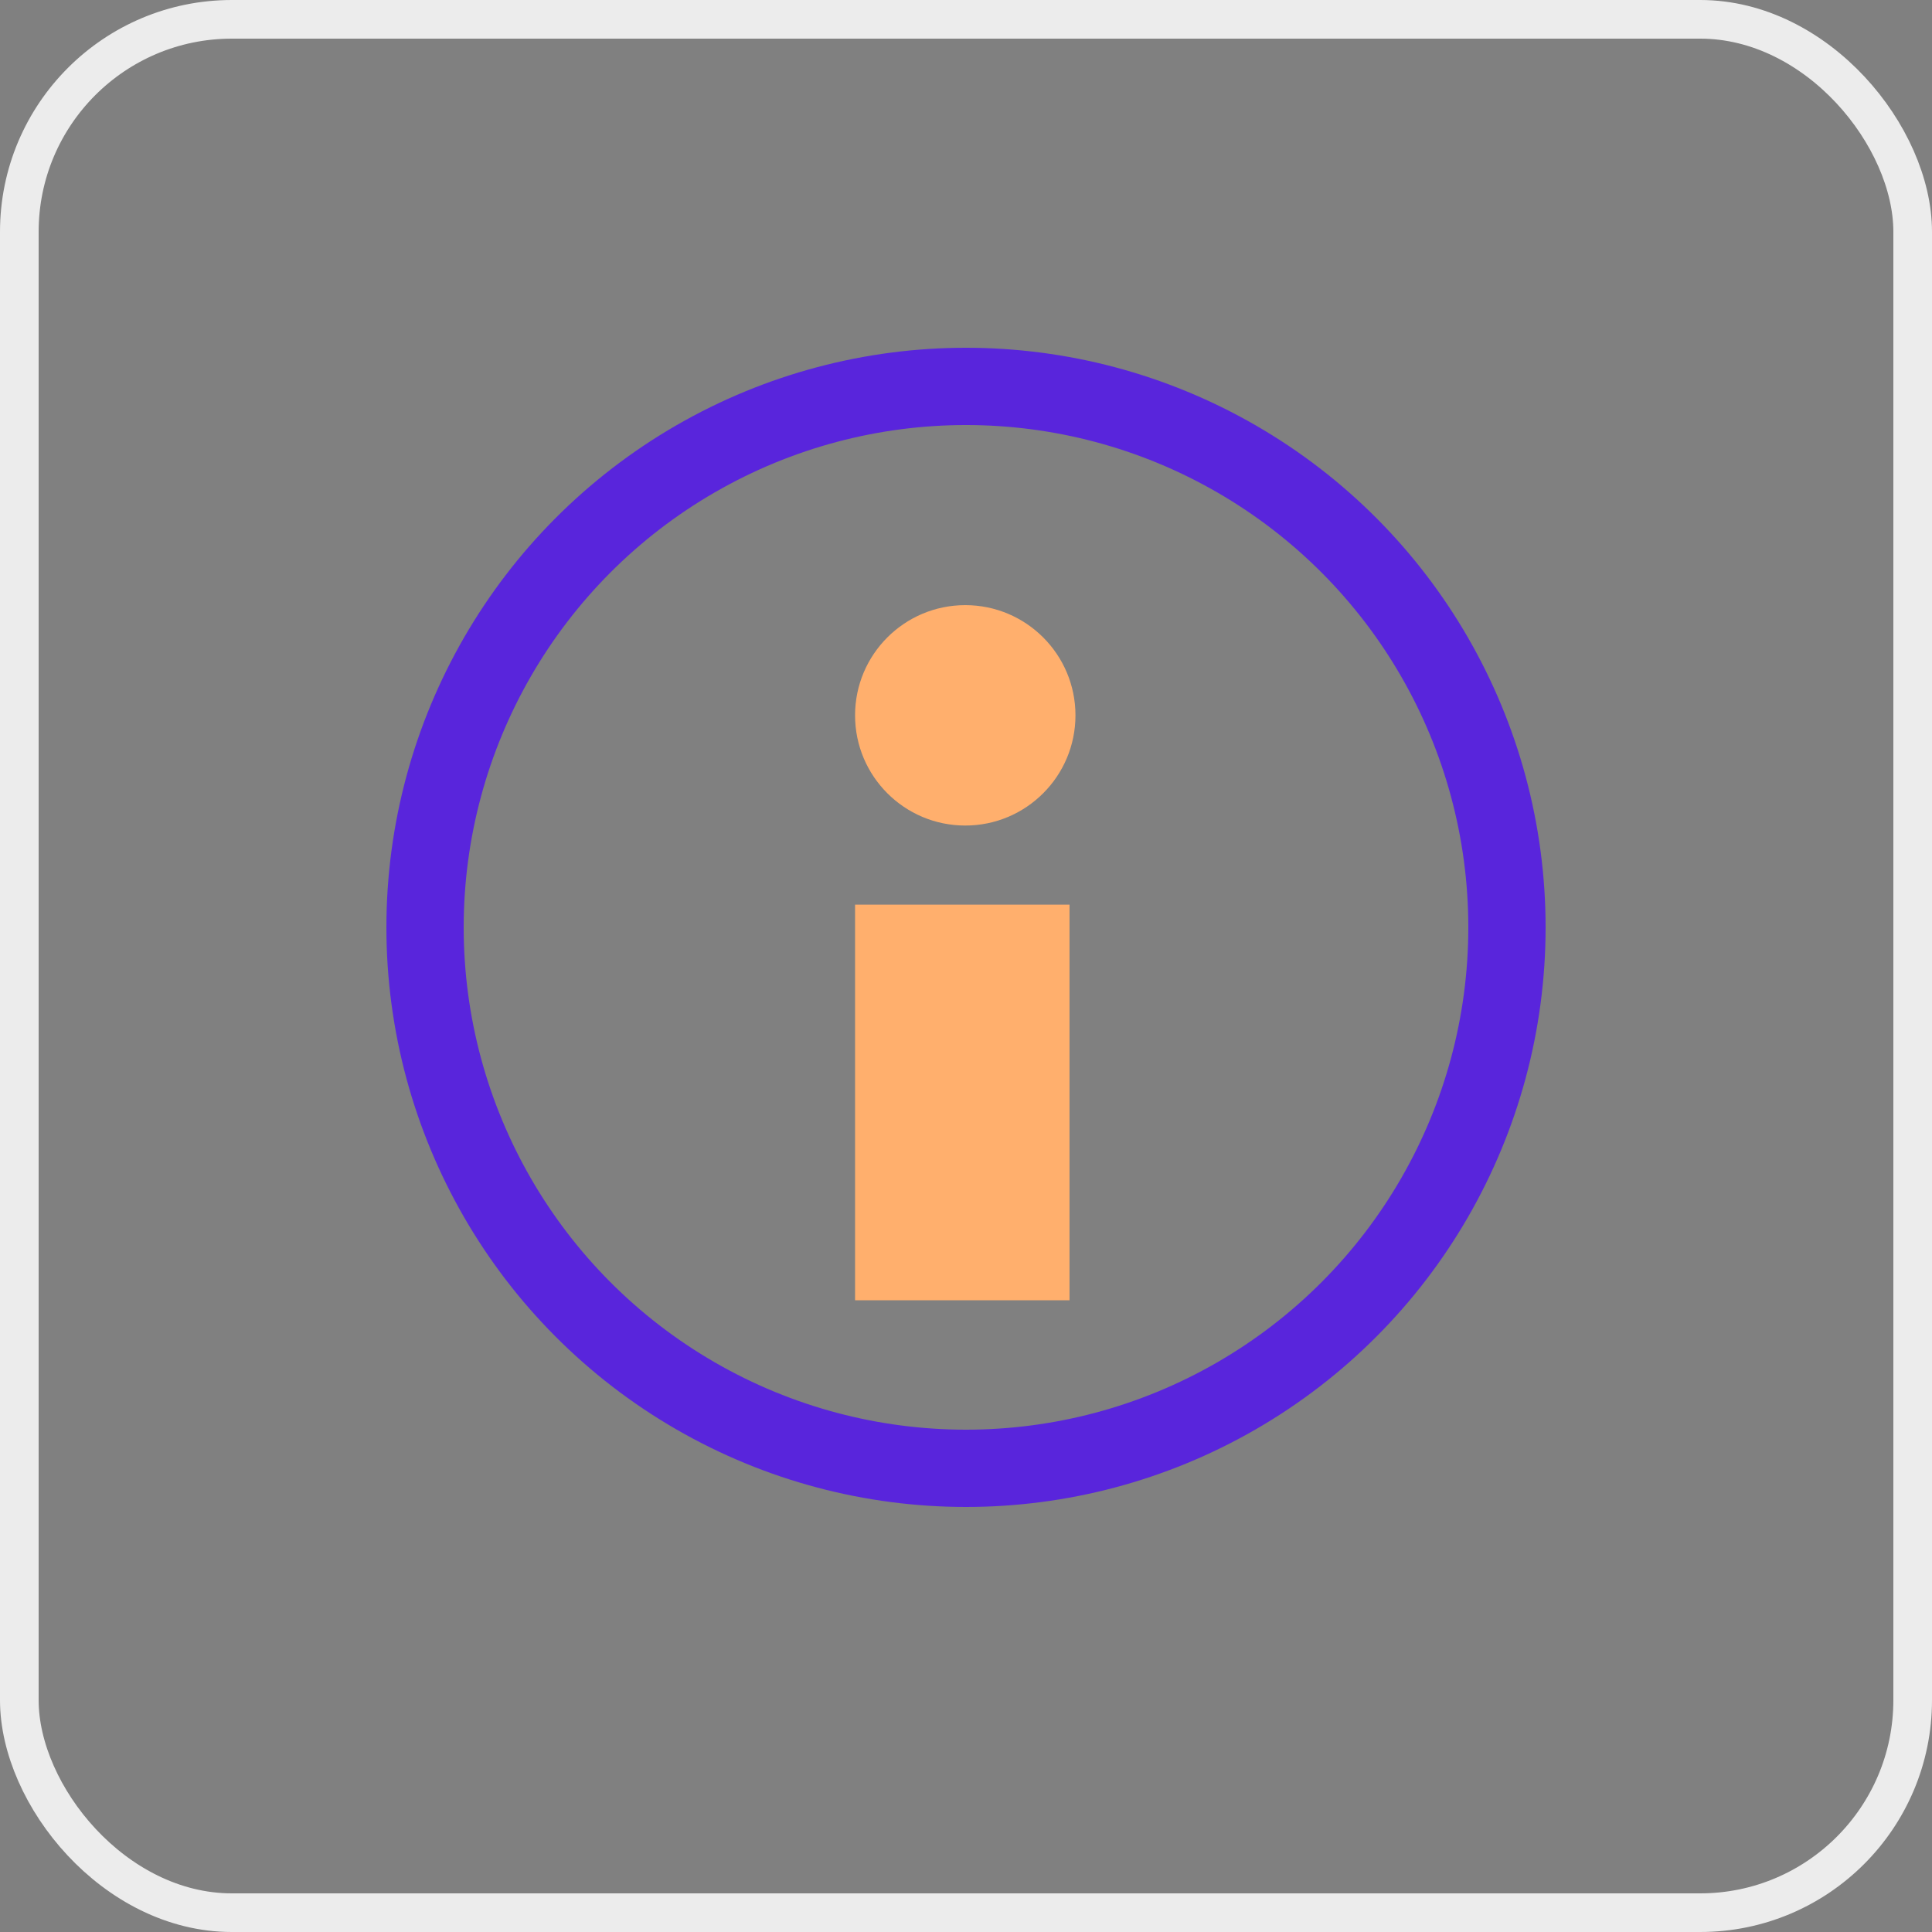 <svg xmlns="http://www.w3.org/2000/svg" width="50" height="50" viewBox="0 0 50 50">
  <rect x="0" y="0" width="50" height="50" fill="#808080" stroke="none"/>
  <g id="Group_3095" data-name="Group 3095" transform="translate(-655 -2856)">
    <g id="Rectangle_172" data-name="Rectangle 172" transform="translate(655 2856)" fill="none" stroke="#ececec" stroke-width="1">
      <rect width="50" height="50" rx="6" stroke="none"/>
      <rect x="0.5" y="0.5" width="49" height="49" rx="5.5" fill="none"/>
    </g>
    <g id="Layer_6" transform="translate(677.129 2879.412)">
      <rect id="Rectangle_363" data-name="Rectangle 363" width="5.55" height="10.239" fill="#ffaf6d"/>
    </g>
    <g id="Layer_7" transform="translate(677.129 2871.661)">
      <circle id="Ellipse_47" data-name="Ellipse 47" cx="2.852" cy="2.852" r="2.852" transform="translate(0 0)" fill="#ffaf6d"/>
    </g>
    <g id="Ellipse_53" data-name="Ellipse 53" transform="translate(665 2865)" fill="none" stroke="#5925dc" stroke-width="2">
      <circle cx="15" cy="15" r="15" stroke="none"/>
      <circle cx="15" cy="15" r="14" fill="none"/>
    </g>
  </g>
</svg>
